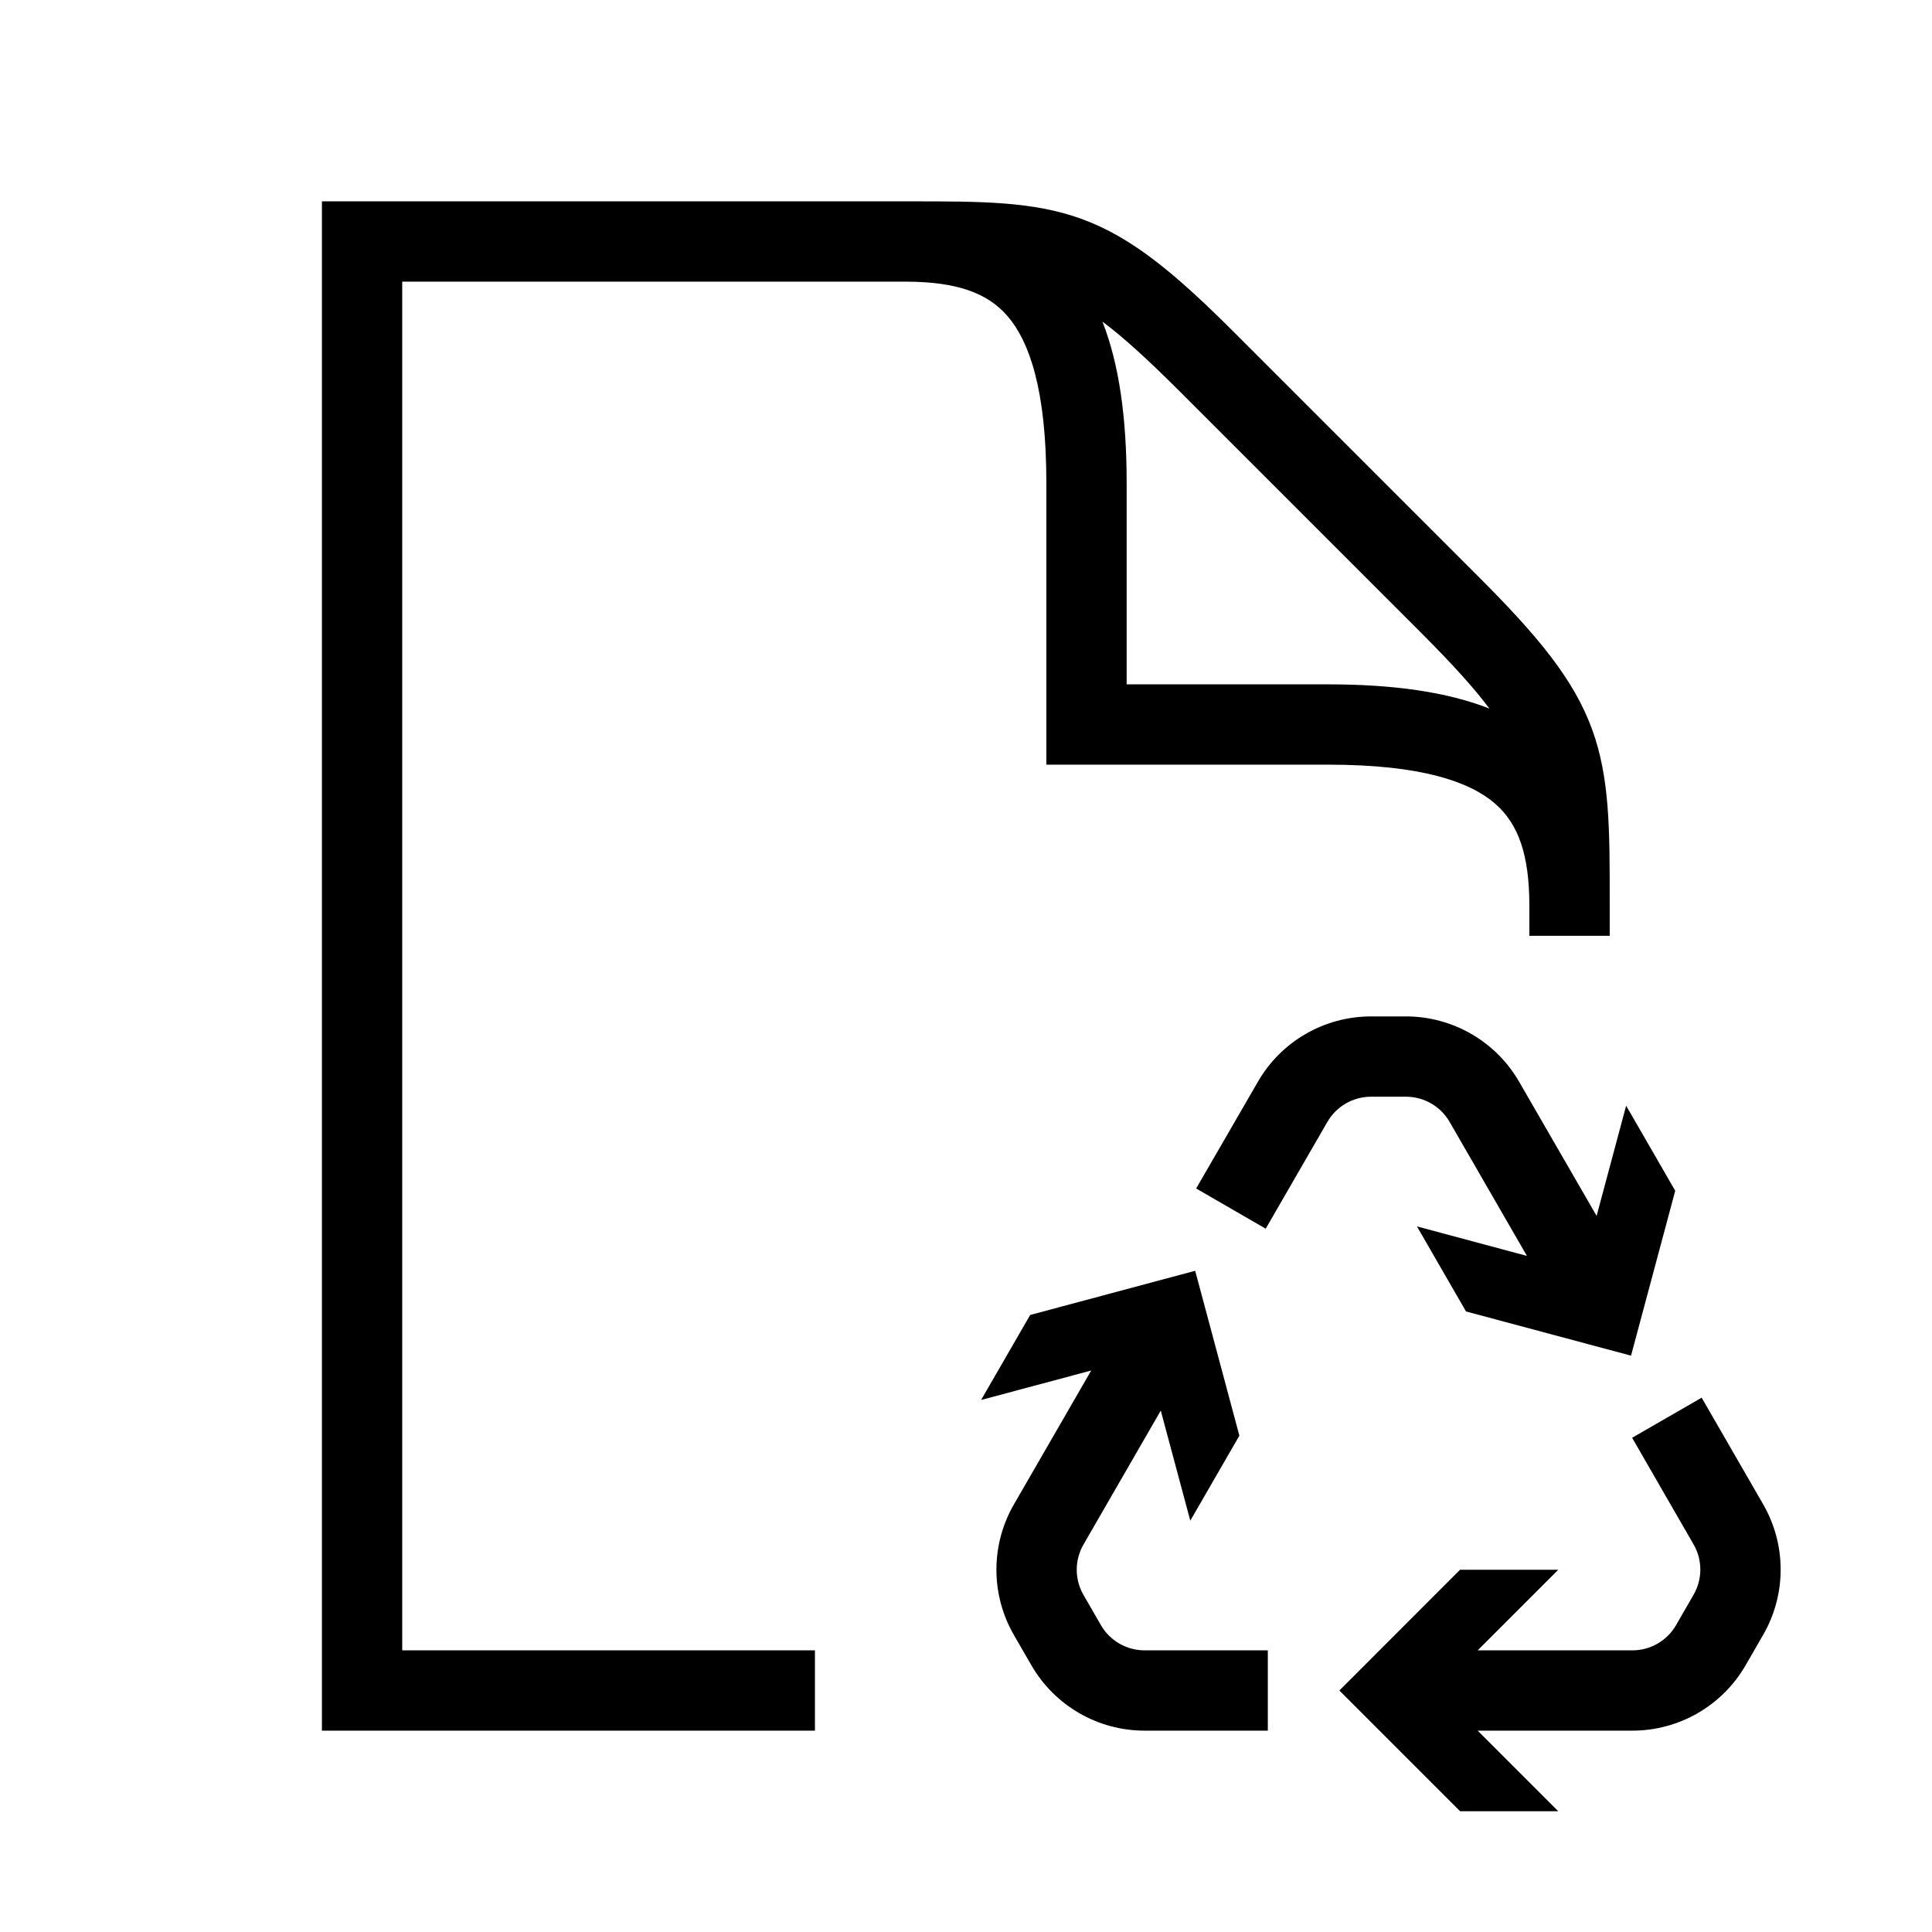 <svg width="48" height="48" viewBox="0 0 32 32" xmlns="http://www.w3.org/2000/svg"><path d="M25.331 15.5L25.331 15C25.331 14.158 25.149 13.644 24.761 13.309C24.345 12.949 23.546 12.665 21.996 12.665H17.331V8C17.331 6.451 17.047 5.651 16.687 5.235C16.354 4.85 15.845 4.668 15.014 4.665L6.662 4.665V27.335H13.498V28.665H5.332V3.335L15.097 3.335C16.255 3.335 17.113 3.335 17.912 3.625C18.75 3.93 19.465 4.527 20.467 5.53L24.467 9.53C25.47 10.532 26.067 11.247 26.372 12.085C26.662 12.884 26.662 13.742 26.662 14.9V15.5H25.331ZM23.527 10.47L19.527 6.47C18.997 5.941 18.598 5.579 18.26 5.327C18.536 6.031 18.661 6.919 18.661 8V11.335H21.996C23.077 11.335 23.965 11.46 24.669 11.736C24.417 11.398 24.056 10.999 23.527 10.47Z" fill="#000000" class="bmwfcol"/><path d="M24.475 28.665L25.81 30H24.184L22.184 28L24.183 26H25.81L24.475 27.335H27.038C27.336 27.335 27.612 27.176 27.761 26.917L28.051 26.414C28.2 26.156 28.2 25.838 28.051 25.58L27.033 23.814L28.185 23.15L29.203 24.915C29.59 25.585 29.59 26.41 29.203 27.079L28.913 27.582C28.526 28.252 27.811 28.665 27.038 28.665H24.475Z" fill="#000000" class="bmwfcol"/><path d="M19.796 21.048L20.528 23.779L19.715 25.187L19.226 23.364L17.946 25.582C17.797 25.84 17.797 26.159 17.946 26.417L18.235 26.918C18.384 27.176 18.66 27.335 18.958 27.335H20.999V28.665H18.958C18.184 28.665 17.47 28.252 17.083 27.582L16.794 27.082C16.407 26.412 16.407 25.587 16.794 24.917L18.074 22.7L16.25 23.188L17.063 21.78L19.796 21.048Z" fill="#000000" class="bmwfcol"/><path d="M26.934 18.314L26.445 20.139L25.162 17.918C24.775 17.248 24.06 16.835 23.287 16.835H22.709C21.936 16.835 21.221 17.247 20.835 17.917L19.812 19.685L20.964 20.351L21.986 18.582C22.135 18.324 22.411 18.165 22.709 18.165H23.287C23.585 18.165 23.861 18.324 24.01 18.582L25.291 20.802L23.469 20.313L24.282 21.722L27.015 22.454L27.747 19.723L26.934 18.314Z" fill="#000000" class="bmwfcol"/><title>paper_and_recycling_symbol_lt_48</title></svg>